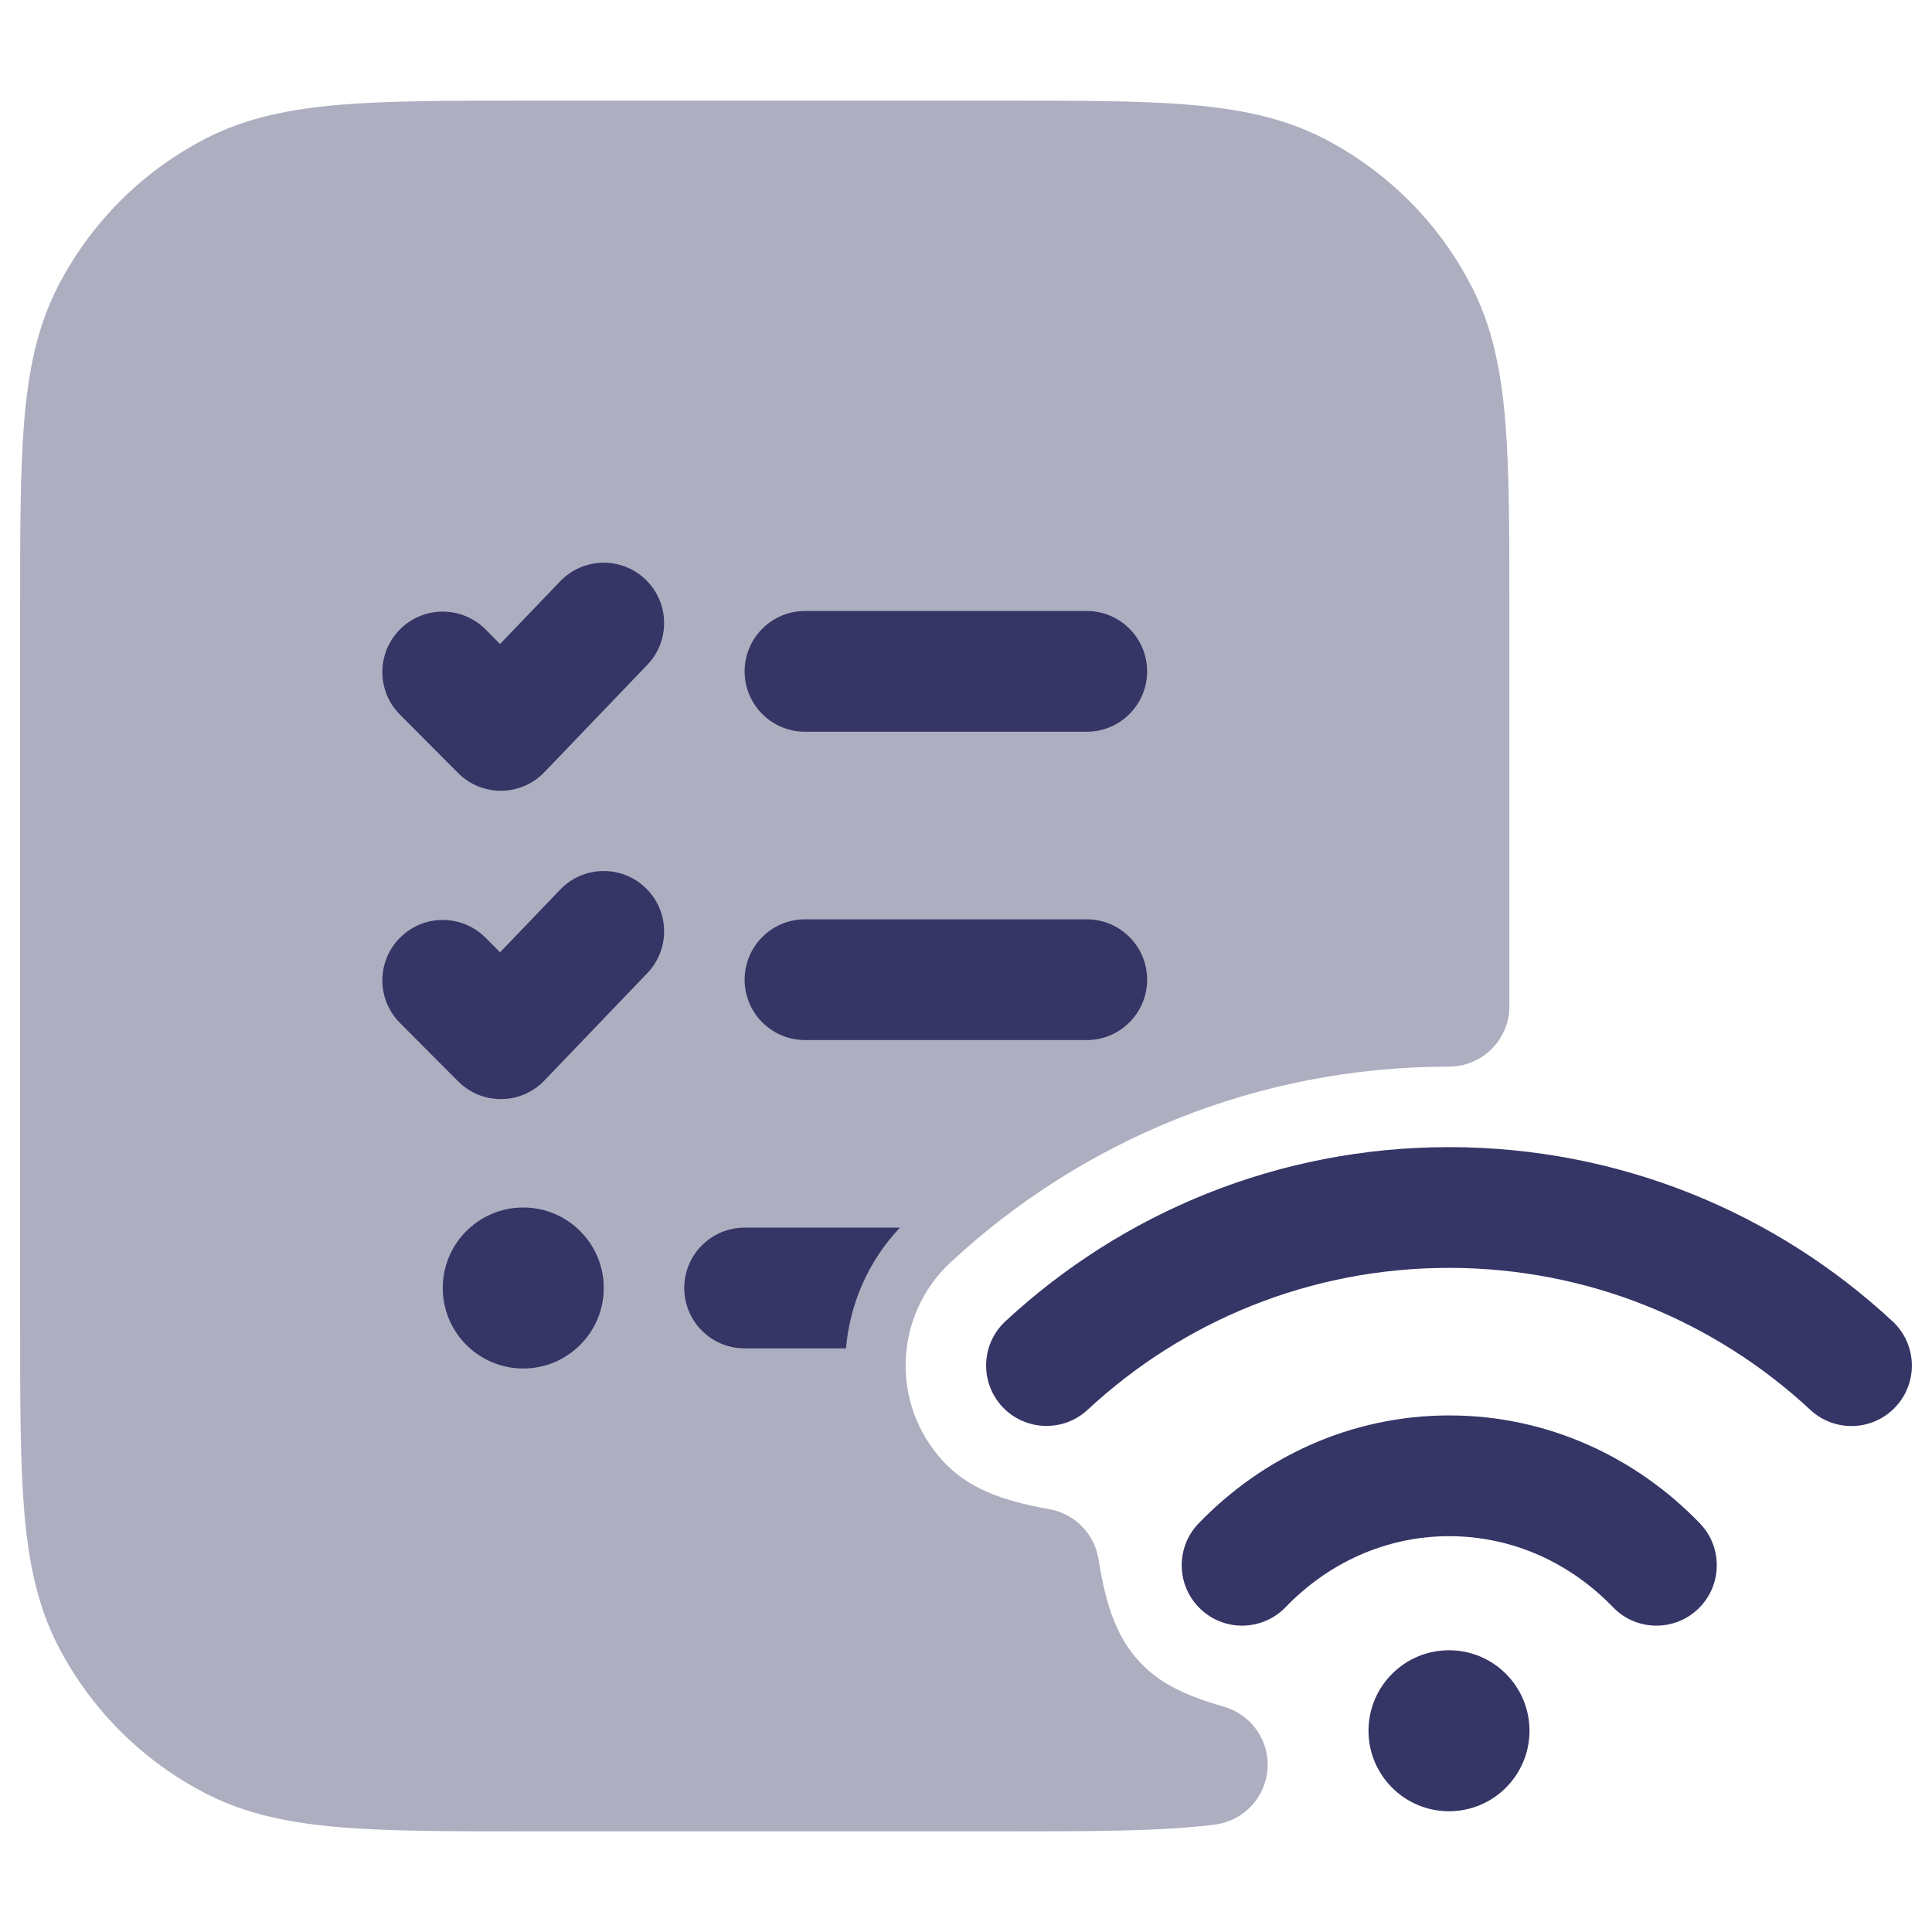 <svg width="24" height="24" viewBox="0 0 24 24" fill="none" xmlns="http://www.w3.org/2000/svg">
<path opacity="0.4" d="M12.433 1.25H6.567C5.615 1.25 4.854 1.25 4.24 1.3C3.61 1.352 3.068 1.46 2.571 1.713C1.771 2.121 1.121 2.771 0.713 3.571C0.46 4.068 0.352 4.61 0.3 5.24C0.25 5.854 0.25 6.615 0.25 7.567V16.433C0.25 17.385 0.25 18.146 0.3 18.76C0.352 19.39 0.46 19.932 0.713 20.43C1.121 21.229 1.771 21.879 2.571 22.287C3.068 22.54 3.61 22.648 4.24 22.7C4.854 22.75 5.615 22.75 6.567 22.75H12.454C13.562 22.75 14.416 22.75 15.09 22.666C15.443 22.622 15.717 22.336 15.745 21.981C15.773 21.627 15.548 21.301 15.206 21.202C14.761 21.073 14.455 20.936 14.215 20.704C13.889 20.39 13.743 19.981 13.646 19.369C13.596 19.054 13.352 18.805 13.038 18.748C12.43 18.639 12.025 18.485 11.718 18.154C11.06 17.446 11.101 16.339 11.809 15.681C13.431 14.174 15.61 13.25 18 13.25C18.414 13.25 18.75 12.914 18.75 12.5V7.567C18.75 6.615 18.75 5.854 18.7 5.24C18.648 4.61 18.54 4.068 18.287 3.571C17.879 2.771 17.229 2.121 16.43 1.713C15.932 1.46 15.39 1.352 14.76 1.3C14.146 1.25 13.385 1.25 12.433 1.25Z" fill="#353566"/>
<path d="M8.041 8.259C8.328 7.96 8.318 7.485 8.019 7.199C7.72 6.912 7.245 6.922 6.959 7.221L6.212 8L6.032 7.819C5.739 7.525 5.264 7.524 4.971 7.816C4.677 8.109 4.676 8.584 4.968 8.877L5.69 9.602C5.833 9.746 6.027 9.825 6.229 9.823C6.431 9.821 6.624 9.738 6.763 9.592L8.041 8.259Z" fill="#353566"/>
<path d="M10 7.59C9.586 7.59 9.25 7.926 9.25 8.34C9.25 8.754 9.586 9.09 10 9.09H13.5C13.914 9.09 14.25 8.754 14.25 8.34C14.25 7.926 13.914 7.59 13.5 7.59H10Z" fill="#353566"/>
<path d="M10 11.42C9.586 11.42 9.25 11.756 9.25 12.17C9.25 12.584 9.586 12.92 10 12.92H13.5C13.914 12.92 14.25 12.584 14.25 12.17C14.25 11.756 13.914 11.42 13.5 11.42H10Z" fill="#353566"/>
<path d="M8.5 16C8.5 15.586 8.836 15.25 9.25 15.25H11.179C10.78 15.673 10.556 16.205 10.509 16.75H9.25C8.836 16.75 8.5 16.414 8.5 16Z" fill="#353566"/>
<path d="M8.019 11.029C8.318 11.315 8.328 11.79 8.041 12.089L6.763 13.422C6.624 13.568 6.431 13.652 6.229 13.653C6.027 13.655 5.833 13.576 5.69 13.432L4.968 12.707C4.676 12.414 4.677 11.939 4.971 11.647C5.264 11.354 5.739 11.355 6.032 11.649L6.212 11.83L6.959 11.051C7.245 10.752 7.72 10.742 8.019 11.029Z" fill="#353566"/>
<path d="M6.5 15C5.948 15 5.5 15.448 5.5 16C5.5 16.552 5.948 17 6.5 17C7.052 17 7.5 16.552 7.5 16C7.5 15.448 7.052 15 6.5 15Z" fill="#353566"/>
<path d="M13.511 17.513C14.688 16.418 16.265 15.75 17.999 15.75C19.734 15.75 21.311 16.419 22.489 17.514C22.793 17.796 23.267 17.779 23.549 17.475C23.831 17.172 23.814 16.697 23.511 16.415C22.066 15.072 20.128 14.25 17.999 14.25C15.872 14.25 13.934 15.072 12.489 16.414C12.186 16.696 12.169 17.17 12.45 17.474C12.732 17.777 13.207 17.795 13.511 17.513Z" fill="#353566"/>
<path d="M18.003 19.083C17.218 19.083 16.501 19.414 15.97 19.965C15.682 20.263 15.207 20.272 14.909 19.984C14.611 19.697 14.602 19.222 14.89 18.924C15.683 18.101 16.783 17.583 18.003 17.583C19.224 17.583 20.323 18.101 21.117 18.924C21.404 19.222 21.395 19.697 21.097 19.984C20.799 20.272 20.324 20.263 20.037 19.965C19.506 19.414 18.788 19.083 18.003 19.083Z" fill="#353566"/>
<path d="M18 20.5C17.448 20.5 17 20.948 17 21.5C17 22.052 17.448 22.5 18 22.5C18.552 22.5 19 22.052 19 21.5C19 20.948 18.552 20.5 18 20.5Z" fill="#353566"/>
</svg>
